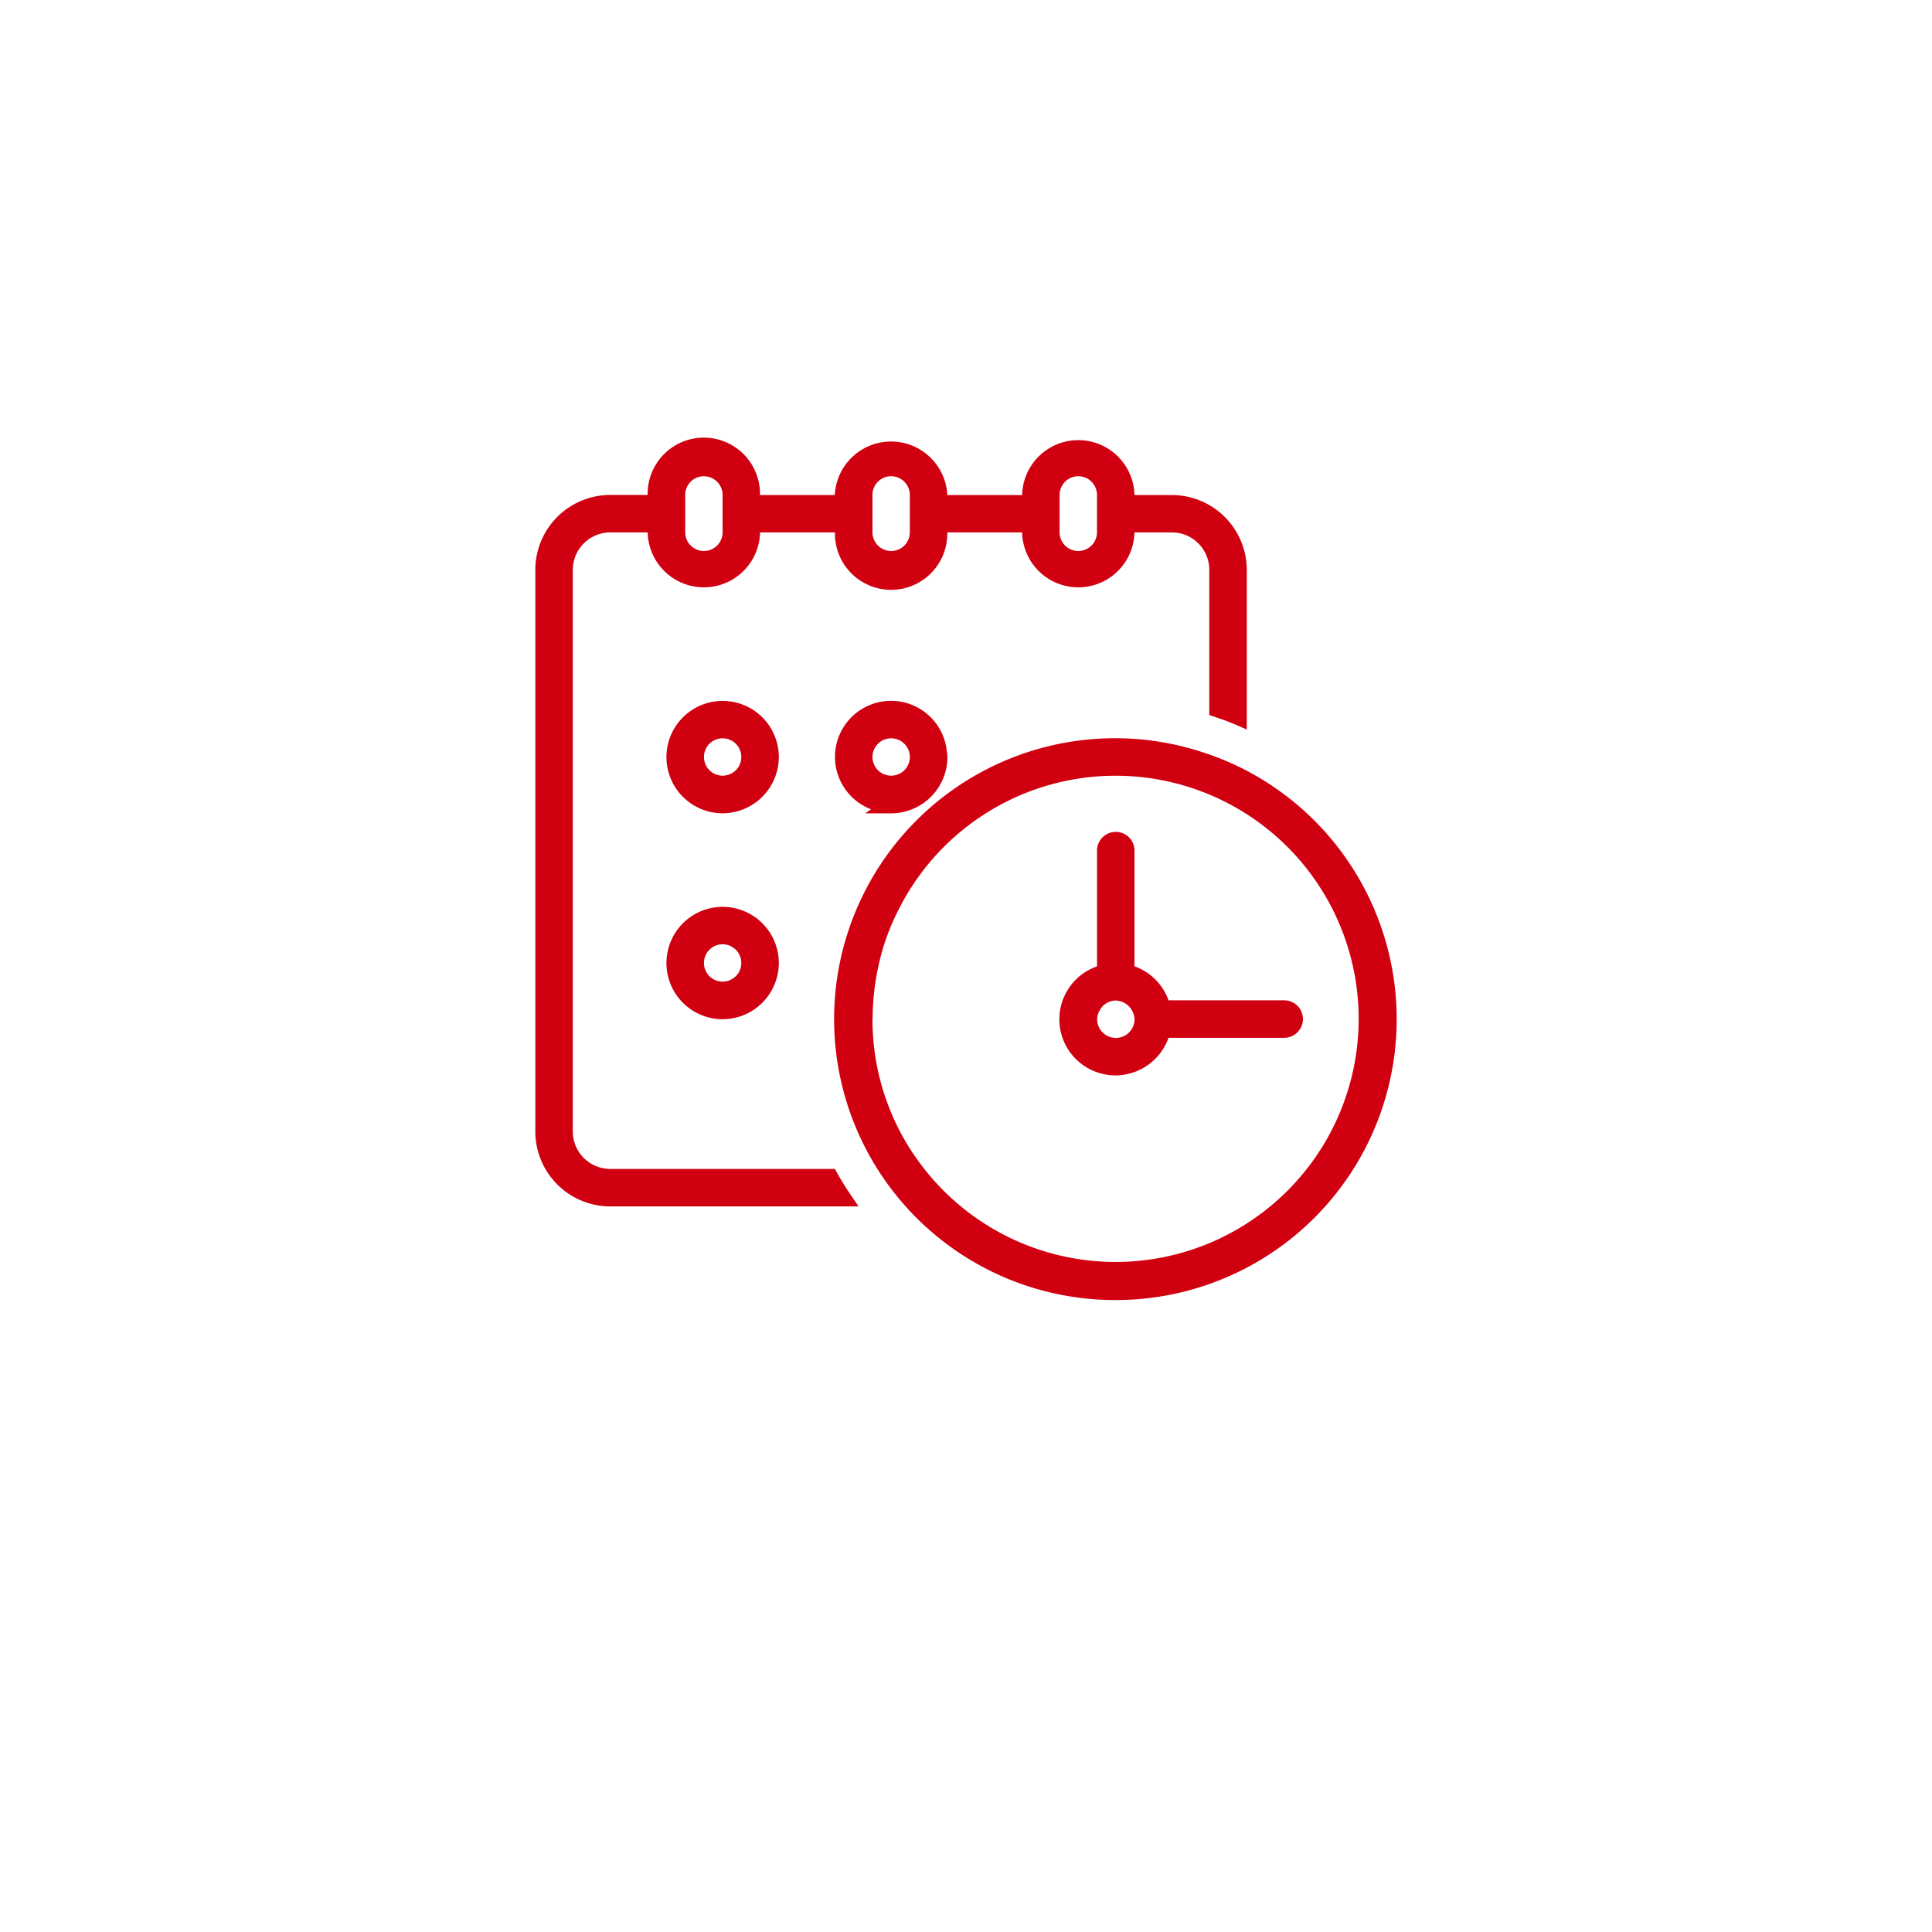 <svg xmlns="http://www.w3.org/2000/svg" xmlns:xlink="http://www.w3.org/1999/xlink" width="60" height="60" viewBox="0 0 60 60">
  <defs>
    <filter id="Rectangle_2188" x="0" y="0" width="60" height="60" filterUnits="userSpaceOnUse">
      <feOffset dy="3" input="SourceAlpha"/>
      <feGaussianBlur stdDeviation="3" result="blur"/>
      <feFlood flood-opacity="0.161"/>
      <feComposite operator="in" in2="blur"/>
      <feComposite in="SourceGraphic"/>
    </filter>
  </defs>
  <g id="Group_9384" data-name="Group 9384" transform="translate(-31 -96)">
    <g transform="matrix(1, 0, 0, 1, 31, 96)" filter="url(#Rectangle_2188)">
      <rect id="Rectangle_2188-2" data-name="Rectangle 2188" width="42" height="42" rx="4" transform="translate(9 6)" fill="#fff"/>
    </g>
    <g id="_8c9b1e7c2b067e8e735edc3f572cd20c" data-name="8c9b1e7c2b067e8e735edc3f572cd20c" transform="translate(47.875 109.875)">
      <path id="Path_11821" data-name="Path 11821" d="M12.076,33.341A2.078,2.078,0,0,1,10,31.265V13.822a2.078,2.078,0,0,1,2.076-2.076h1.412V11.5a1.495,1.495,0,1,1,2.989,0v.249H19.3V11.5a1.5,1.5,0,0,1,2.995,0v.249h2.823v-.249a1.495,1.495,0,0,1,2.989,0v.249h1.412a2.079,2.079,0,0,1,2.076,2.076v4.575c-.23-.1-.45-.177-.664-.249V13.822a1.412,1.412,0,0,0-1.412-1.412H28.107v.249a1.495,1.495,0,0,1-2.989,0v-.249H22.294v.249a1.495,1.495,0,1,1-2.989,0v-.249H16.479v.249a1.495,1.495,0,0,1-2.989,0v-.249H12.076a1.413,1.413,0,0,0-1.412,1.412V31.265a1.412,1.412,0,0,0,1.412,1.412h6.83c.123.217.257.439.41.664ZM26.612,10.664a.831.831,0,0,0-.83.83v1.162a.83.83,0,1,0,1.661,0V11.495a.831.831,0,0,0-.83-.83Zm-5.812,0a.831.831,0,0,0-.83.83v1.162a.83.83,0,1,0,1.661,0V11.495a.833.833,0,0,0-.83-.83Zm-5.815,0a.831.831,0,0,0-.83.83v1.162a.83.83,0,1,0,1.661,0V11.495a.833.833,0,0,0-.83-.83Z" transform="translate(-10 -10)" fill="#d00010" stroke="#d00010" stroke-width="0.5"/>
      <path id="Path_11822" data-name="Path 11822" d="M358.895,316.892a1.448,1.448,0,0,1-.412-.067,1.491,1.491,0,1,1,1.888-1.618l.008.056a1.035,1.035,0,0,1,.013.131,1.5,1.5,0,0,1-1.5,1.5Zm0-2.328a.83.83,0,1,0,.83.83.831.831,0,0,0-.83-.83Z" transform="translate(-348.094 -305.76)" fill="#d00010" stroke="#d00010" stroke-width="0.5"/>
      <path id="Path_11823" data-name="Path 11823" d="M163.495,316.989a1.495,1.495,0,1,1,1.495-1.495,1.5,1.5,0,0,1-1.495,1.495Zm0-2.328a.83.83,0,1,0,.83.83.831.831,0,0,0-.83-.83Z" transform="translate(-157.928 -305.857)" fill="#d00010" stroke="#d00010" stroke-width="0.5"/>
      <path id="Path_11824" data-name="Path 11824" d="M163.495,555.789a1.495,1.495,0,1,1,1.495-1.495,1.5,1.5,0,0,1-1.495,1.495Zm0-2.328a.83.83,0,1,0,.83.83.831.831,0,0,0-.83-.83Z" transform="translate(-157.928 -538.261)" fill="#d00010" stroke="#d00010" stroke-width="0.5"/>
      <path id="Path_11825" data-name="Path 11825" d="M365.872,374.247a8.474,8.474,0,1,1,2.826-16.454,8.2,8.2,0,0,1,1.13.49,8.472,8.472,0,0,1-3.956,15.964Zm0-16.283a7.789,7.789,0,0,0-6.937,4.232,7.515,7.515,0,0,0-.509,1.224,8.058,8.058,0,0,0-.356,2.245c0,.059-.005.083-.005.11a7.731,7.731,0,0,0,1.663,4.805,7.8,7.8,0,1,0,6.145-12.616Z" transform="translate(-348.094 -347.998)" fill="#d00010" stroke="#d00010" stroke-width="0.5"/>
      <path id="Path_11826" data-name="Path 11826" d="M619.395,472.961a1.491,1.491,0,0,1-.5-2.9l.166-.059v-3.771a.332.332,0,0,1,.664,0V470l.166.059a1.493,1.493,0,0,1,.905.905l.059.166h3.769a.332.332,0,1,1,0,.664h-3.769l-.059.166a1.5,1.5,0,0,1-1.4,1Zm0-2.325a.817.817,0,0,0-.707.413.808.808,0,0,0-.123.418.83.83,0,1,0,1.661,0,.856.856,0,0,0-.83-.83Z" transform="translate(-601.617 -453.689)" fill="#d00010" stroke="#d00010" stroke-width="0.5"/>
    </g>
  </g>
</svg>

